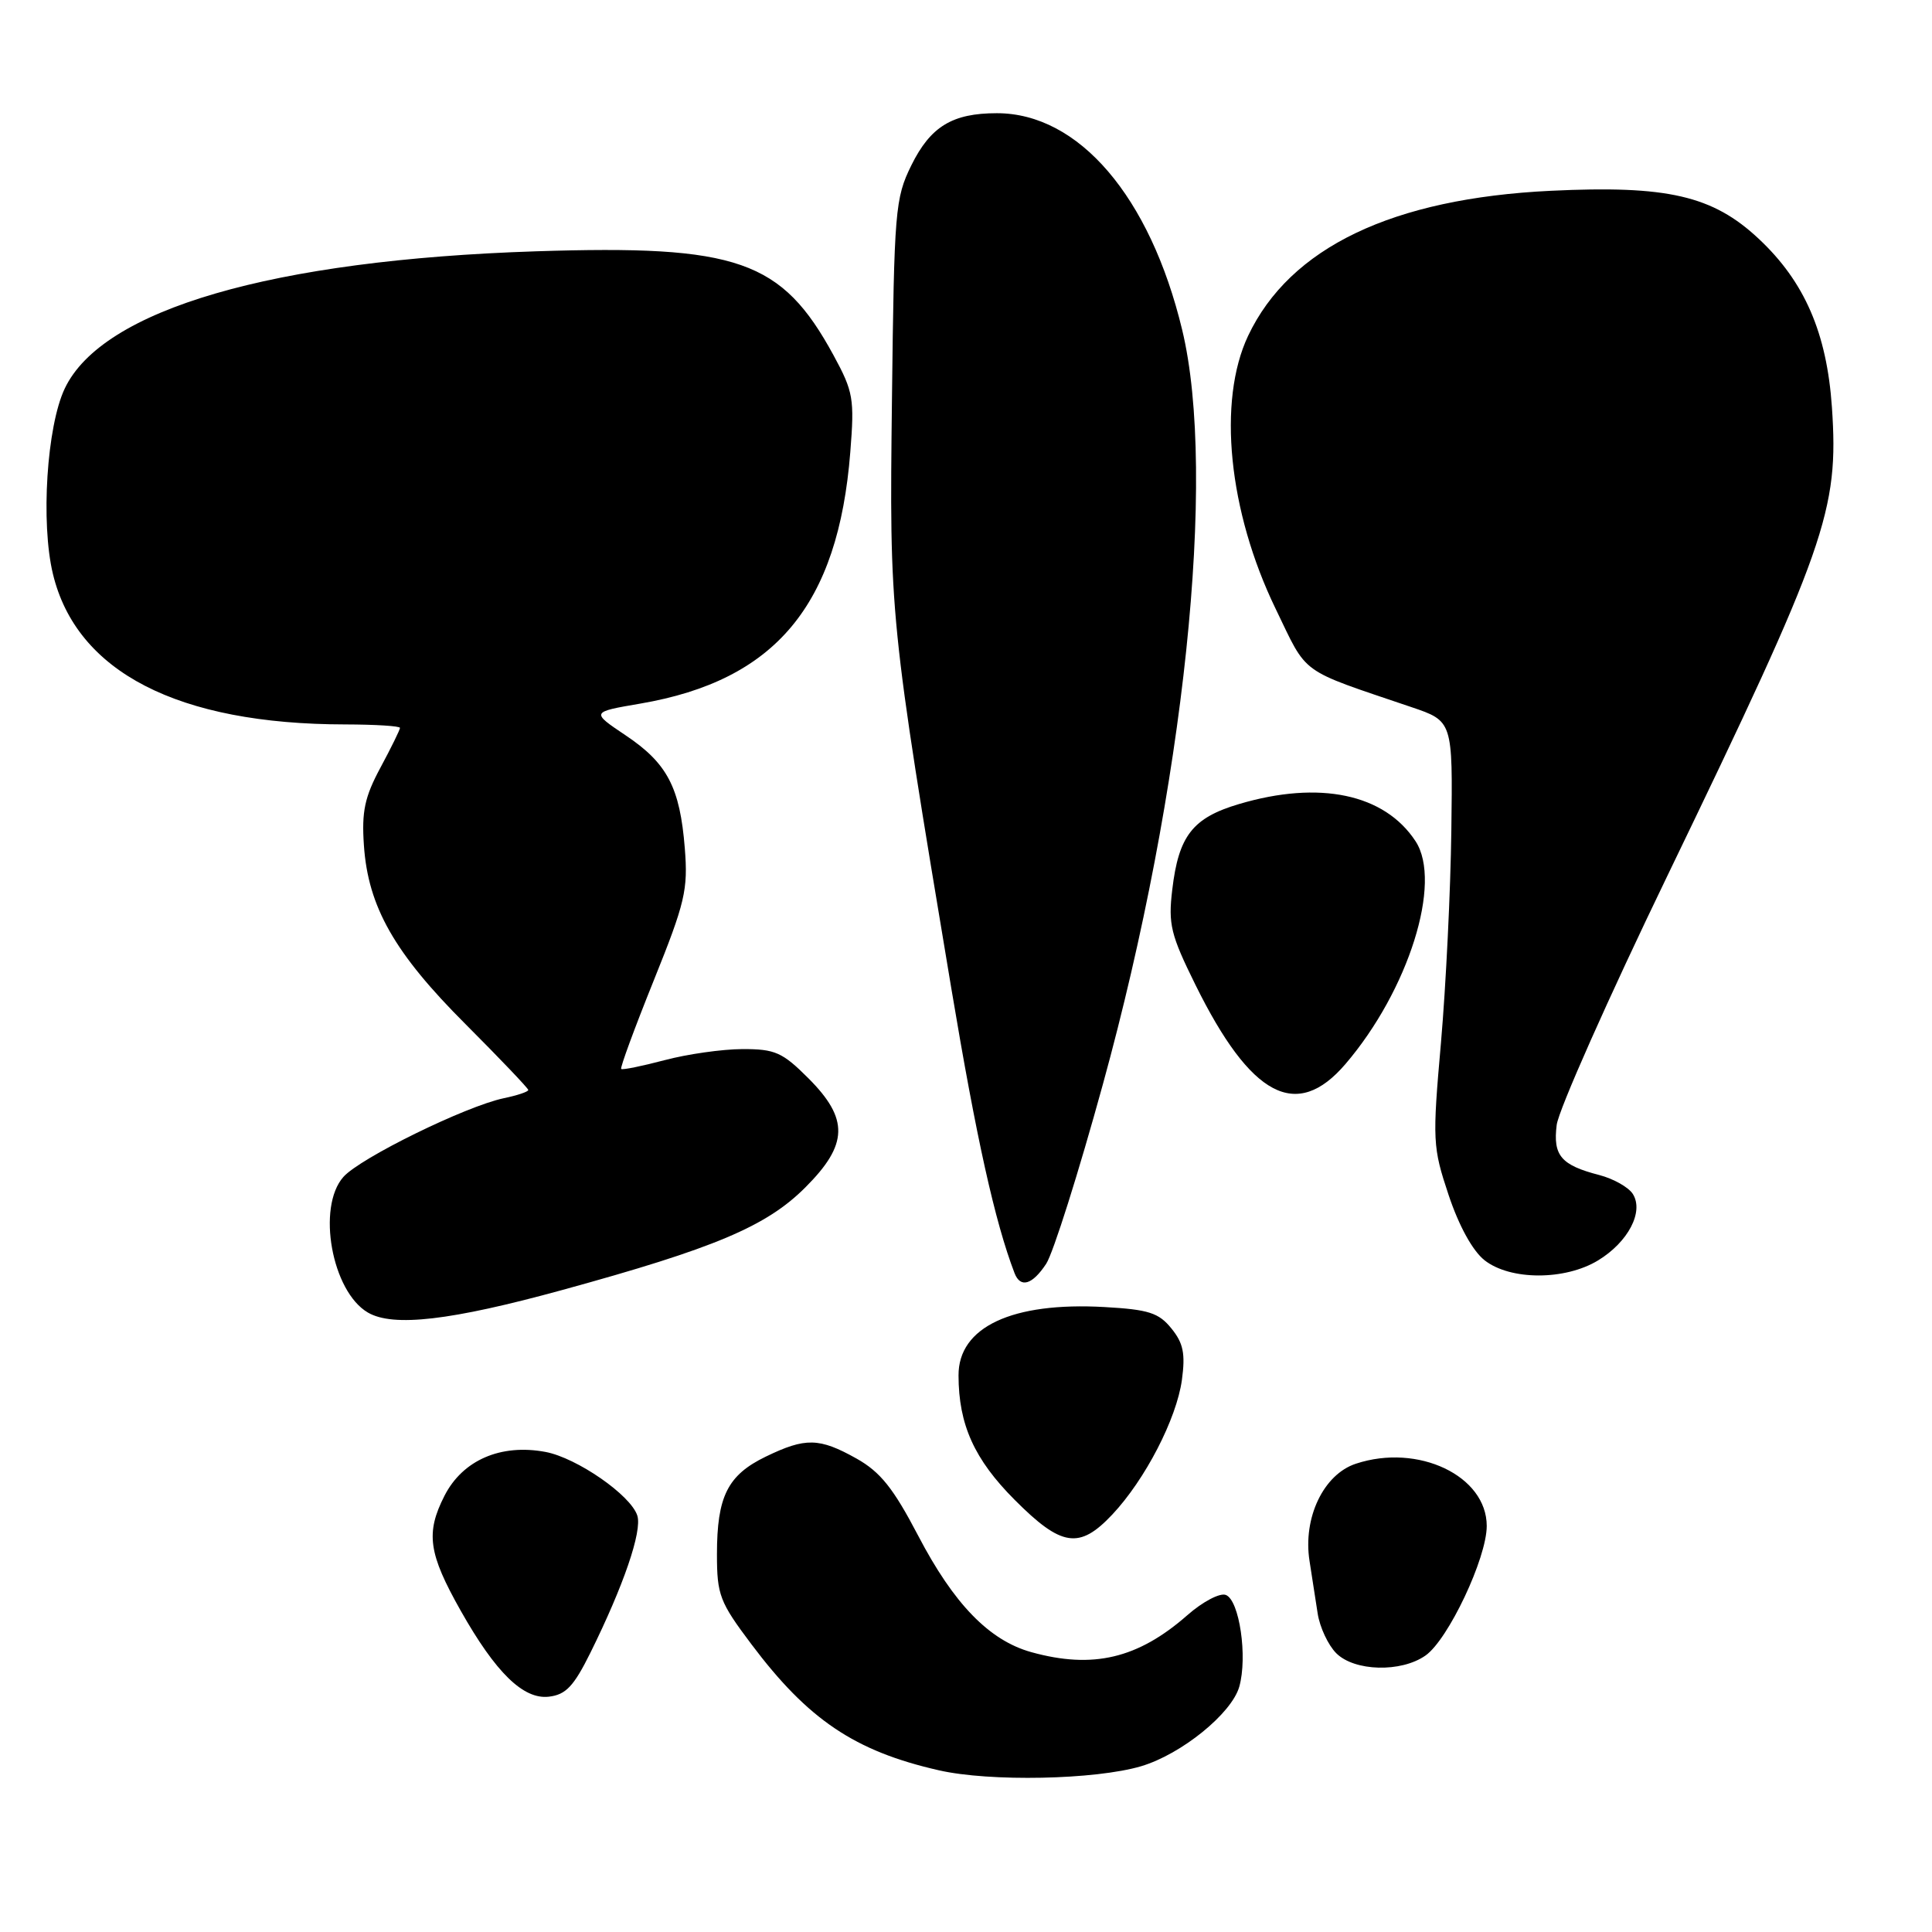 <?xml version="1.0" encoding="UTF-8" standalone="no"?>
<!DOCTYPE svg PUBLIC "-//W3C//DTD SVG 1.1//EN" "http://www.w3.org/Graphics/SVG/1.1/DTD/svg11.dtd" >
<svg xmlns="http://www.w3.org/2000/svg" xmlns:xlink="http://www.w3.org/1999/xlink" version="1.1" viewBox="0 0 256 256">
 <g >
 <path fill="currentColor"
d=" M 151.22 234.03 C 156.55 232.44 163.20 227.05 164.21 223.50 C 165.33 219.54 164.23 212.03 162.43 211.34 C 161.65 211.03 159.35 212.24 157.33 214.02 C 150.78 219.77 144.81 221.18 136.66 218.92 C 131.08 217.37 126.39 212.54 121.66 203.48 C 118.37 197.19 116.66 195.05 113.50 193.27 C 108.55 190.50 106.74 190.46 101.47 193.01 C 96.41 195.46 95.00 198.29 95.00 205.95 C 95.00 211.34 95.36 212.28 99.55 217.85 C 107.08 227.88 113.27 232.04 124.39 234.57 C 131.15 236.12 145.16 235.83 151.22 234.03 Z  M 78.23 219.00 C 82.64 210.09 85.10 202.90 84.45 200.83 C 83.59 198.12 76.45 193.18 72.29 192.39 C 66.36 191.28 61.31 193.47 58.90 198.19 C 56.38 203.13 56.76 205.84 61.06 213.45 C 65.68 221.63 69.34 225.21 72.72 224.82 C 74.97 224.56 76.02 223.46 78.23 219.00 Z  M 188.88 219.37 C 191.89 217.27 197.00 206.46 197.00 202.20 C 197.00 195.56 187.91 191.22 179.66 193.95 C 175.37 195.36 172.62 201.13 173.52 206.84 C 173.83 208.85 174.32 211.99 174.60 213.81 C 174.88 215.62 175.99 217.99 177.06 219.06 C 179.47 221.47 185.64 221.64 188.88 219.37 Z  M 147.38 200.69 C 151.74 196.05 155.90 188.01 156.61 182.84 C 157.08 179.38 156.80 177.97 155.22 176.03 C 153.54 173.95 152.20 173.52 146.35 173.19 C 134.11 172.50 126.99 175.83 127.01 182.25 C 127.02 188.77 129.10 193.38 134.46 198.75 C 140.66 204.97 143.02 205.32 147.38 200.69 Z  M 74.47 170.94 C 94.70 165.39 101.55 162.51 106.72 157.33 C 112.41 151.64 112.50 148.27 107.12 142.88 C 103.67 139.43 102.70 139.00 98.37 139.01 C 95.69 139.02 91.05 139.68 88.05 140.48 C 85.05 141.27 82.46 141.80 82.31 141.64 C 82.15 141.48 84.09 136.21 86.62 129.93 C 90.78 119.60 91.18 117.91 90.74 112.40 C 90.10 104.34 88.42 101.13 82.89 97.43 C 78.30 94.35 78.30 94.35 84.85 93.23 C 102.76 90.16 111.07 80.21 112.67 59.89 C 113.23 52.83 113.07 51.90 110.45 47.08 C 103.58 34.46 97.77 32.43 71.00 33.30 C 36.08 34.44 13.55 41.00 8.58 51.48 C 6.20 56.49 5.38 69.26 7.01 76.04 C 10.13 89.04 23.57 95.97 45.75 95.99 C 49.74 96.00 53.00 96.20 53.00 96.45 C 53.00 96.69 51.84 99.06 50.42 101.70 C 48.32 105.60 47.91 107.53 48.22 112.01 C 48.77 120.15 52.26 126.29 61.69 135.71 C 66.26 140.29 70.00 144.21 70.00 144.43 C 70.00 144.66 68.54 145.15 66.75 145.52 C 61.69 146.59 47.72 153.44 45.50 155.95 C 41.95 159.96 43.97 171.14 48.75 173.92 C 52.09 175.87 59.74 174.98 74.47 170.94 Z  M 138.63 167.45 C 139.55 166.04 142.93 155.35 146.13 143.70 C 156.93 104.47 161.29 62.95 156.64 43.69 C 152.39 26.04 142.94 15.00 132.09 15.00 C 126.19 15.00 123.30 16.76 120.76 21.90 C 118.61 26.27 118.48 27.83 118.19 52.83 C 117.85 81.74 117.85 81.82 126.06 131.00 C 129.38 150.86 131.83 161.90 134.43 168.69 C 135.21 170.72 136.79 170.25 138.63 167.45 Z  M 211.77 167.00 C 215.75 164.57 217.84 160.56 216.36 158.21 C 215.80 157.32 213.80 156.19 211.92 155.70 C 206.85 154.39 205.76 153.12 206.27 149.06 C 206.51 147.10 213.12 132.22 220.96 116.00 C 242.03 72.36 243.67 67.68 242.74 53.97 C 242.06 44.10 239.11 37.32 233.04 31.64 C 226.94 25.92 220.92 24.54 205.50 25.28 C 184.50 26.29 170.92 32.80 165.38 44.50 C 161.30 53.14 162.77 67.74 169.02 80.65 C 173.35 89.60 171.95 88.58 187.00 93.69 C 192.50 95.55 192.50 95.55 192.31 110.03 C 192.21 117.99 191.59 130.63 190.94 138.11 C 189.79 151.17 189.83 151.99 191.95 158.35 C 193.32 162.45 195.13 165.74 196.71 166.99 C 200.12 169.67 207.38 169.68 211.77 167.00 Z  M 178.28 140.99 C 186.64 131.22 191.14 116.92 187.57 111.47 C 183.46 105.19 174.83 103.38 164.18 106.54 C 158.03 108.36 156.17 110.75 155.33 117.89 C 154.78 122.47 155.13 123.87 158.40 130.49 C 165.75 145.37 171.80 148.56 178.28 140.99 Z "/>
</g>
</svg>